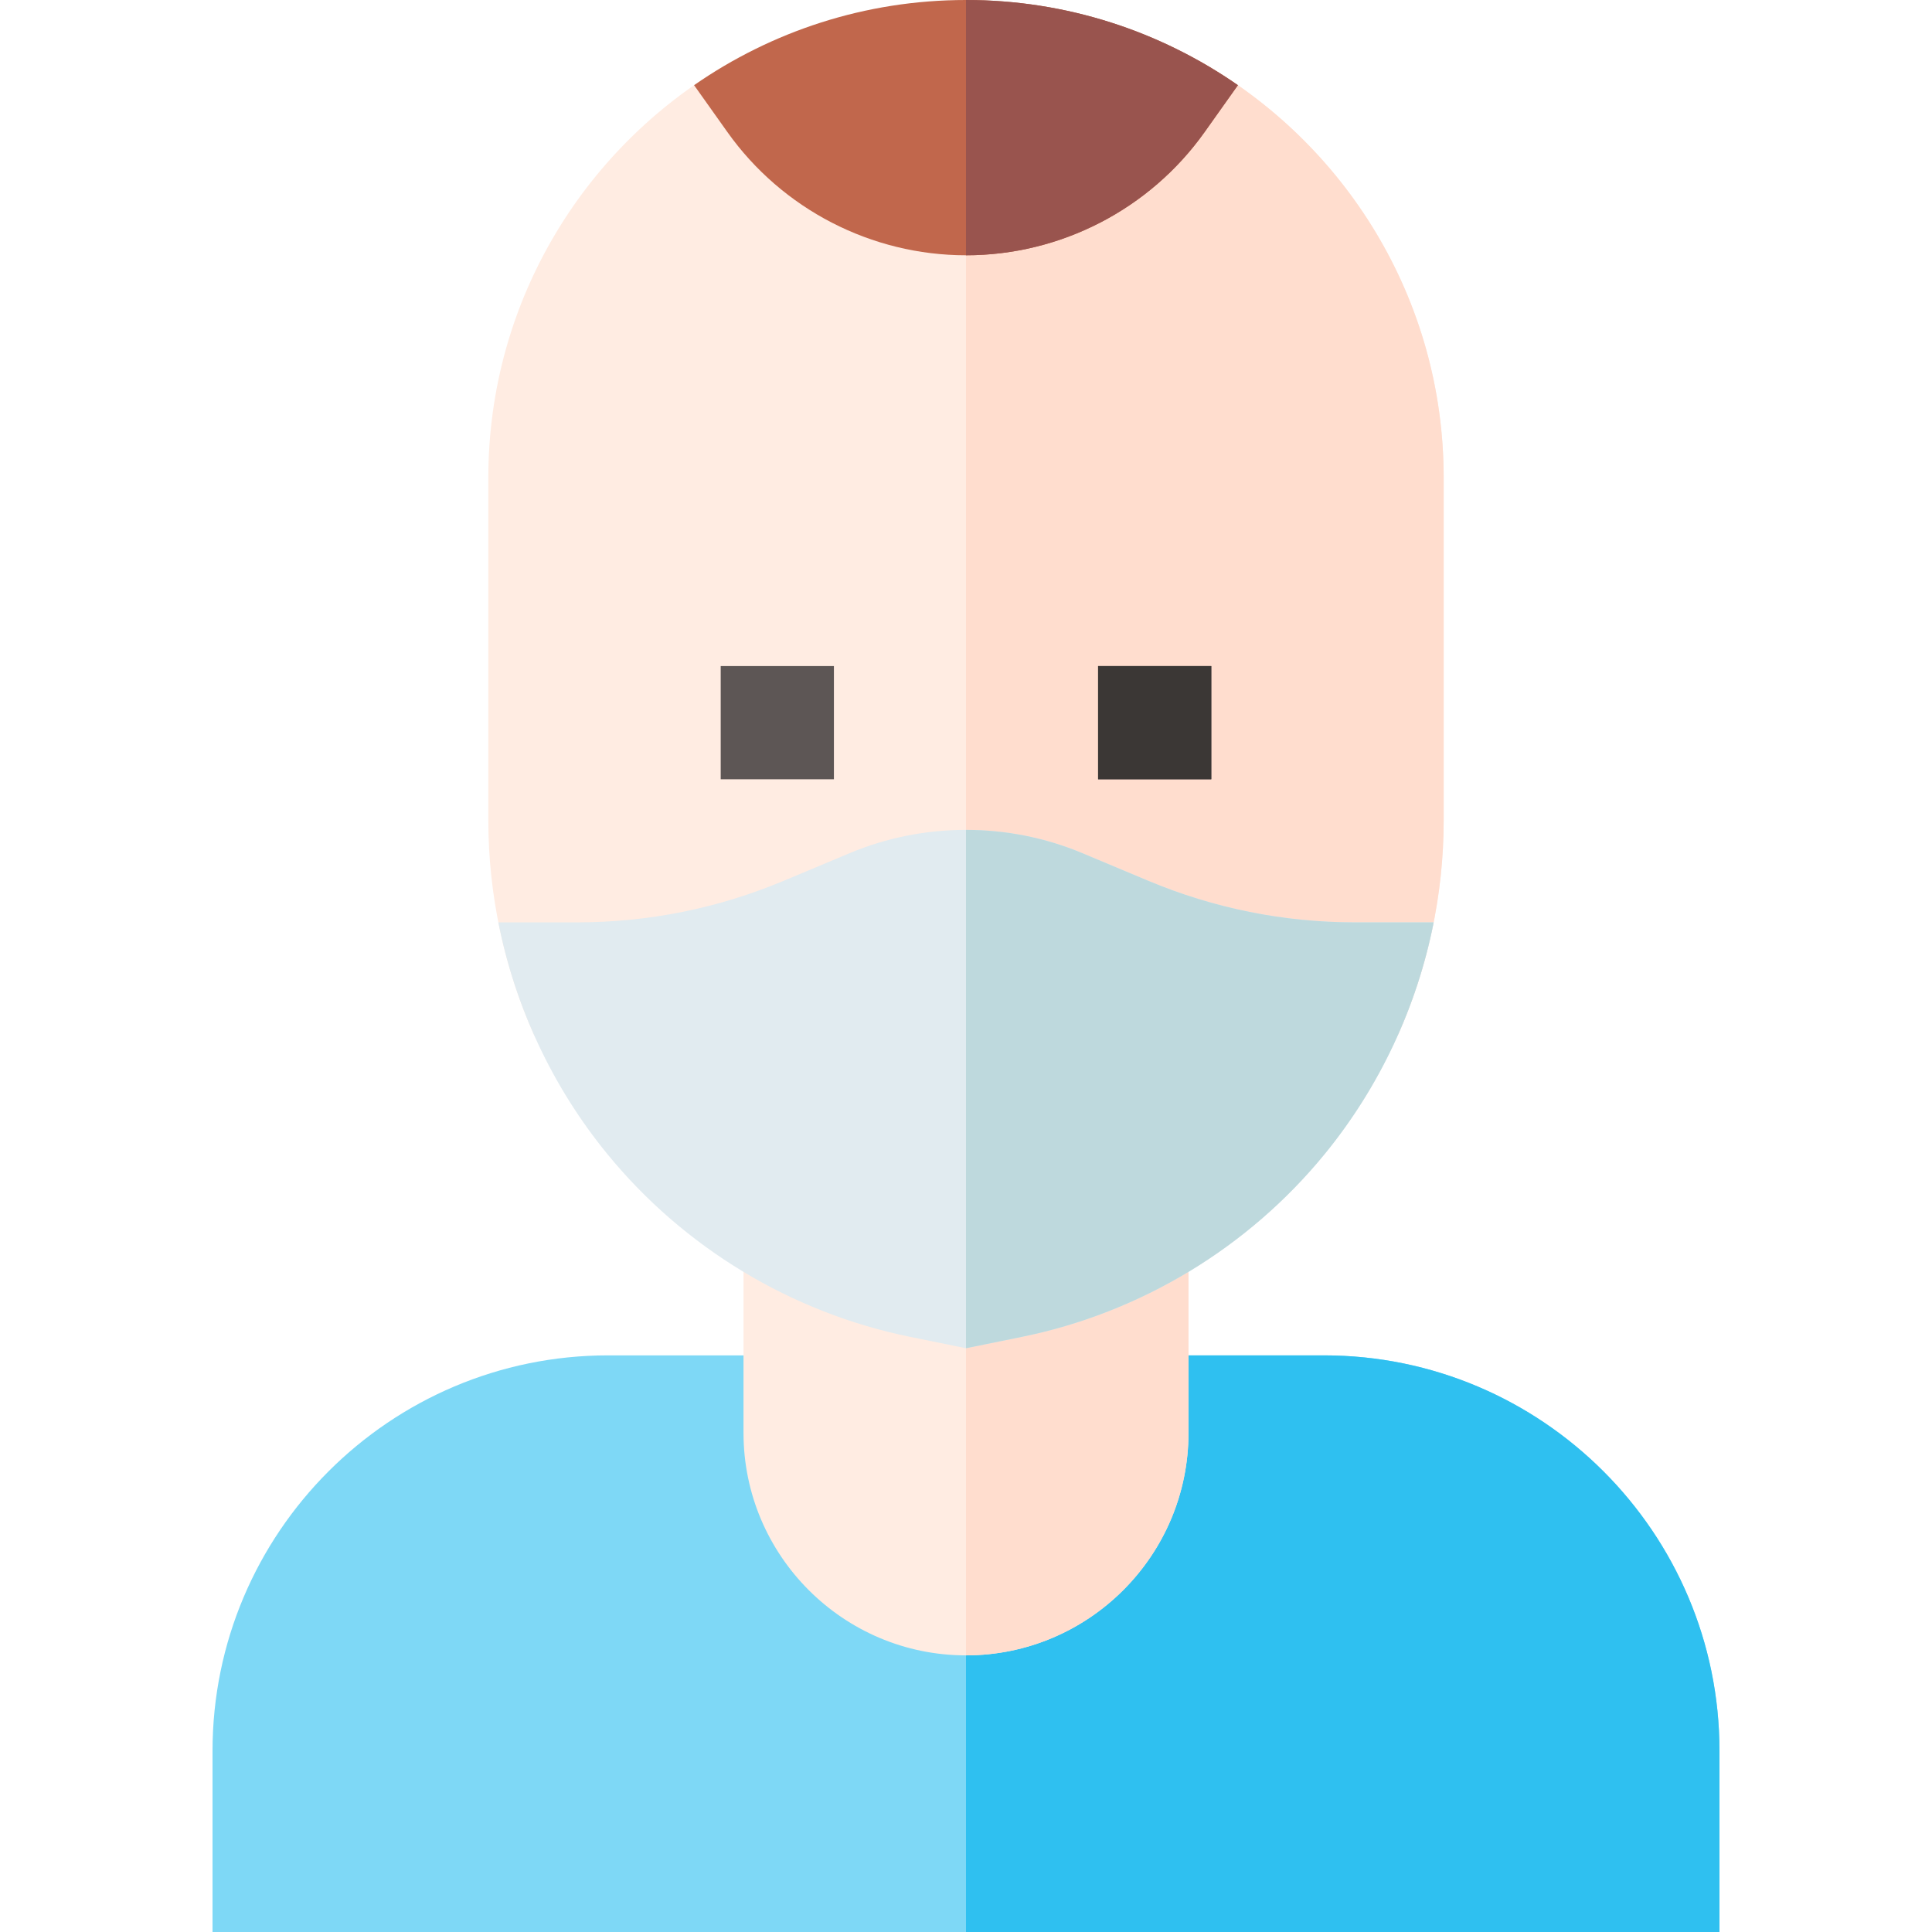 <svg id="Layer_1" enable-background="new 0 0 511.982 511.982" height="512" viewBox="0 0 511.982 511.982" width="512" xmlns="http://www.w3.org/2000/svg"><g><path d="m350.835 359.174h-189.688c-57.802 0-104.828 47.025-104.828 104.828v47.98h399.345v-47.98c-.001-57.803-47.026-104.828-104.829-104.828z" fill="#7ed8f6"/><path d="m455.663 464.001c0-57.802-47.025-104.828-104.828-104.828h-94.844v152.808h199.672z" fill="#2fc0f0"/><path d="m197.03 313.284v66.429c0 32.511 26.45 58.961 58.961 58.961s58.961-26.45 58.961-58.961v-66.428z" fill="#ffece2"/><path d="m314.952 379.713v-66.428h-58.961v125.39c32.511-.001 58.961-26.451 58.961-58.962z" fill="#ffddce"/><path d="m219.322 261.063 17.487-7.33c12.19-5.108 26.174-5.11 38.363 0l17.489 7.33c21.164 8.87 43.53 13.368 66.477 13.368h11.242c7.966-17.833 12.195-37.278 12.195-57.003v-90.846c0-47.394-26.187-88.78-64.846-110.471l-13.13 18.484c-11.162 15.715-29.333 25.095-48.608 25.095s-37.446-9.381-48.608-25.095l-13.129-18.484c-38.659 21.691-64.846 63.077-64.846 110.471v90.846c0 19.725 4.228 39.17 12.194 57.003h11.242c22.946.001 45.312-4.497 66.478-13.368z" fill="#ffece2"/><path d="m317.729 16.112-13.13 18.484c-11.162 15.714-29.333 25.094-48.608 25.094v190.211c6.543 0 13.087 1.277 19.181 3.832l17.489 7.33c21.164 8.87 43.53 13.368 66.477 13.368h11.242c7.966-17.833 12.195-37.278 12.195-57.003v-90.846c-.001-47.393-26.187-88.779-64.846-110.47z" fill="#ffddce"/><path d="m255.991 67.649c25.07 0 48.705-12.202 63.224-32.641l8.831-12.433c-20.464-14.223-45.3-22.575-72.055-22.575s-51.591 8.352-72.055 22.576l8.831 12.432c14.518 20.439 38.153 32.641 63.224 32.641z" fill="#c1674c"/><g><path d="m190.988 176.508h30v30.002h-30z" fill="#5d5655"/></g><g><path d="m290.994 176.508h30v30.002h-30z" fill="#5d5655"/></g><path d="m359.138 244.432c-18.943 0-37.408-3.713-54.88-11.036l-17.489-7.33c-19.56-8.197-41.996-8.197-61.556 0l-17.487 7.33c-17.473 7.323-35.938 11.036-54.881 11.036h-20.783c4.427 22.378 14.297 43.54 28.855 61.357 20.318 24.867 48.839 42.088 80.307 48.489l14.768 3.004 14.768-3.004c31.468-6.401 59.988-23.622 80.307-48.489 14.558-17.817 24.428-38.979 28.855-61.357z" fill="#e1ebf0"/><g><path d="m290.994 176.508h30v30.002h-30z" fill="#3b3735"/></g><path d="m359.138 244.432c-18.943 0-37.408-3.713-54.88-11.036l-17.489-7.33c-9.78-4.099-20.279-6.148-30.778-6.148v137.365l14.768-3.004c31.468-6.401 59.988-23.622 80.307-48.489 14.558-17.817 24.428-38.979 28.855-61.357h-20.783z" fill="#bed9dd"/><path d="m319.215 35.008 8.831-12.433c-20.464-14.223-45.3-22.575-72.055-22.575v67.649c25.07 0 48.705-12.202 63.224-32.641z" fill="#99544e"/></g></svg>